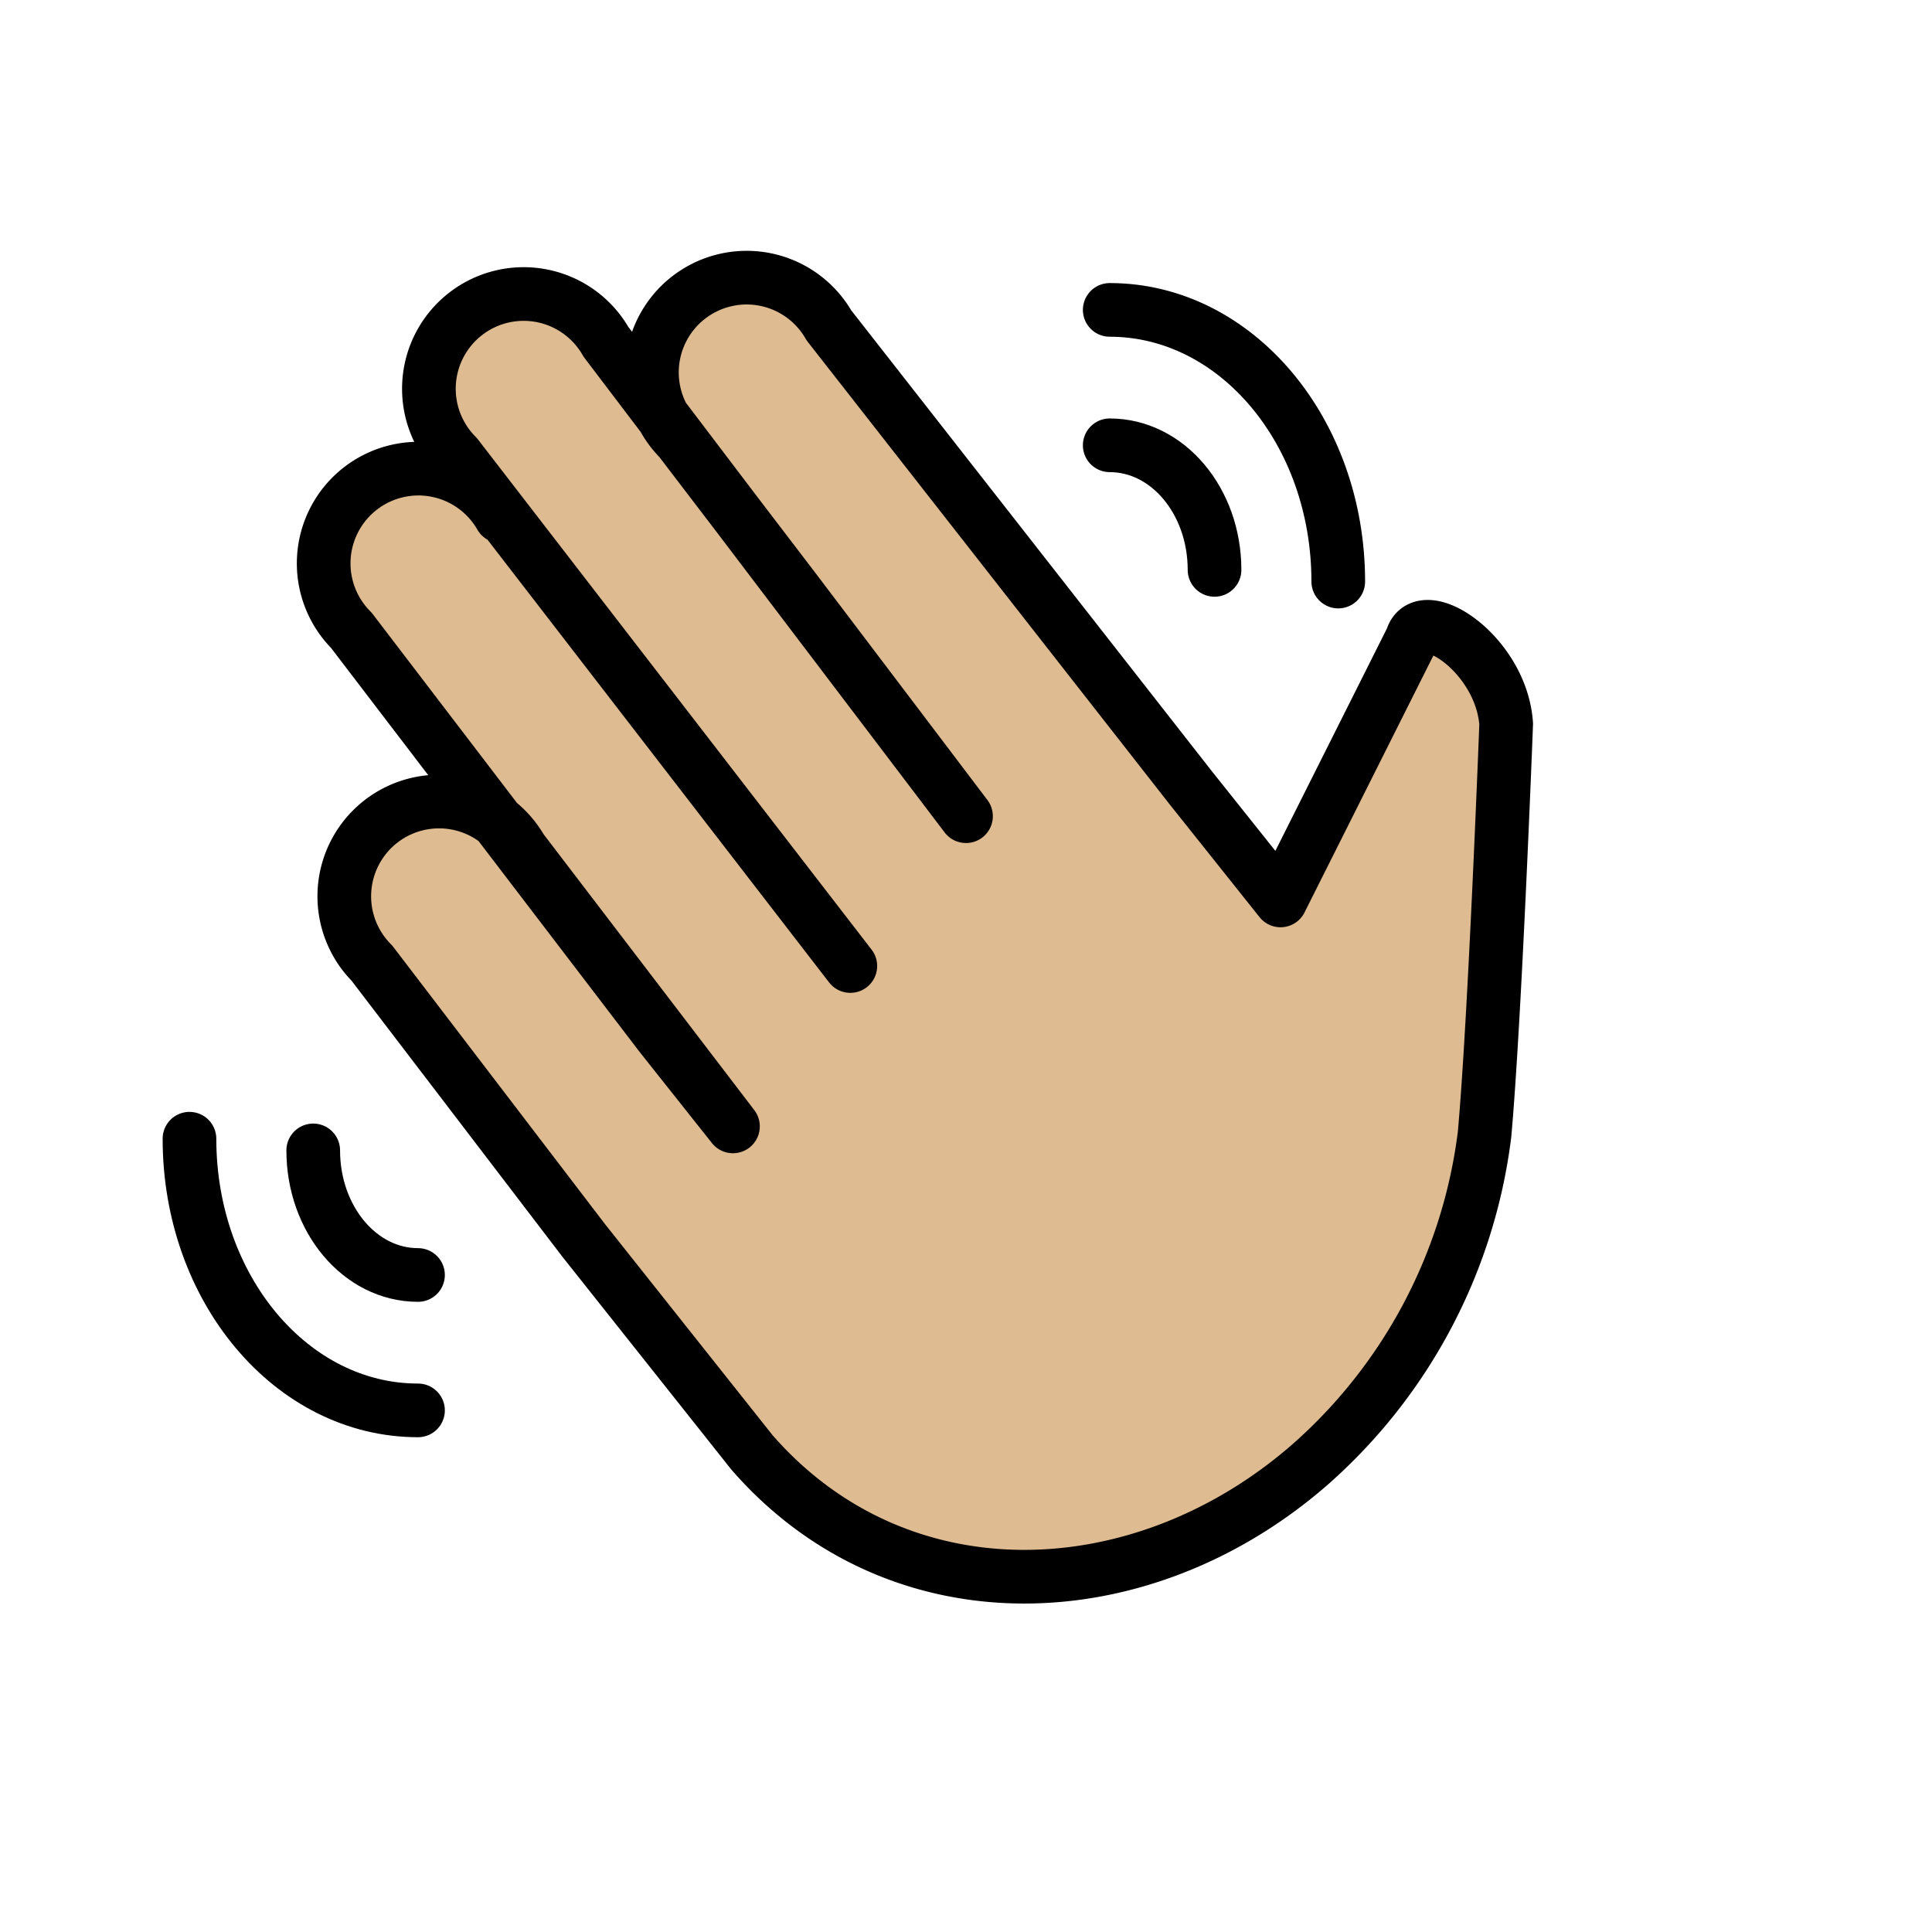 <svg xmlns="http://www.w3.org/2000/svg" viewBox="0 0 72 72"><path fill="#debb90" d="M18.657 19.24a3.531 3.531 0 1 0-5.563 4.25l11.533 15.1 2.688 3.387-7.89-10.331a3.531 3.531 0 1 0-5.564 4.249l7.891 10.331 6.27 7.899c5.468 6.273 14.515 5.93 20.787.465a19.617 19.617 0 0 0 6.515-12.31c.386-4.233.807-15.301.807-15.301-.182-2.601-3.135-4.524-3.515-3.18l-4.894 9.757-3.366-4.223 3.366 4.223-3.366-4.223-13.465-17.208a3.531 3.531 0 1 0-5.563 4.249l4.249 5.563L36 30.417l-13.419-17.68a3.531 3.531 0 1 0-5.563 4.248L31.689 36"/><g fill="none" stroke="#000" stroke-linecap="round" stroke-linejoin="round" stroke-width="2"><path d="M18.657 19.24a3.531 3.531 0 1 0-5.563 4.25l11.533 15.1 2.688 3.387-7.89-10.331a3.531 3.531 0 1 0-5.564 4.249l7.891 10.331 6.27 7.899c5.468 6.273 14.515 5.93 20.787.465a19.617 19.617 0 0 0 6.515-12.31c.386-4.233.807-15.301.807-15.301-.182-2.601-3.135-4.524-3.515-3.18l-4.894 9.757-3.366-4.223 3.366 4.223-3.366-4.223-13.465-17.208a3.531 3.531 0 1 0-5.563 4.249l4.249 5.563L36 30.417l-13.419-17.68a3.531 3.531 0 1 0-5.563 4.248L31.689 36"/><path stroke-miterlimit="10" d="M11.673 42.872c0 2.566 1.747 4.643 3.905 4.643m-8.517-5.078c0 5.596 3.81 10.124 8.517 10.124m29.684-31.323c0-2.567-1.747-4.643-3.906-4.643m8.517 5.078c0-5.596-3.81-10.124-8.517-10.124"/></g></svg>